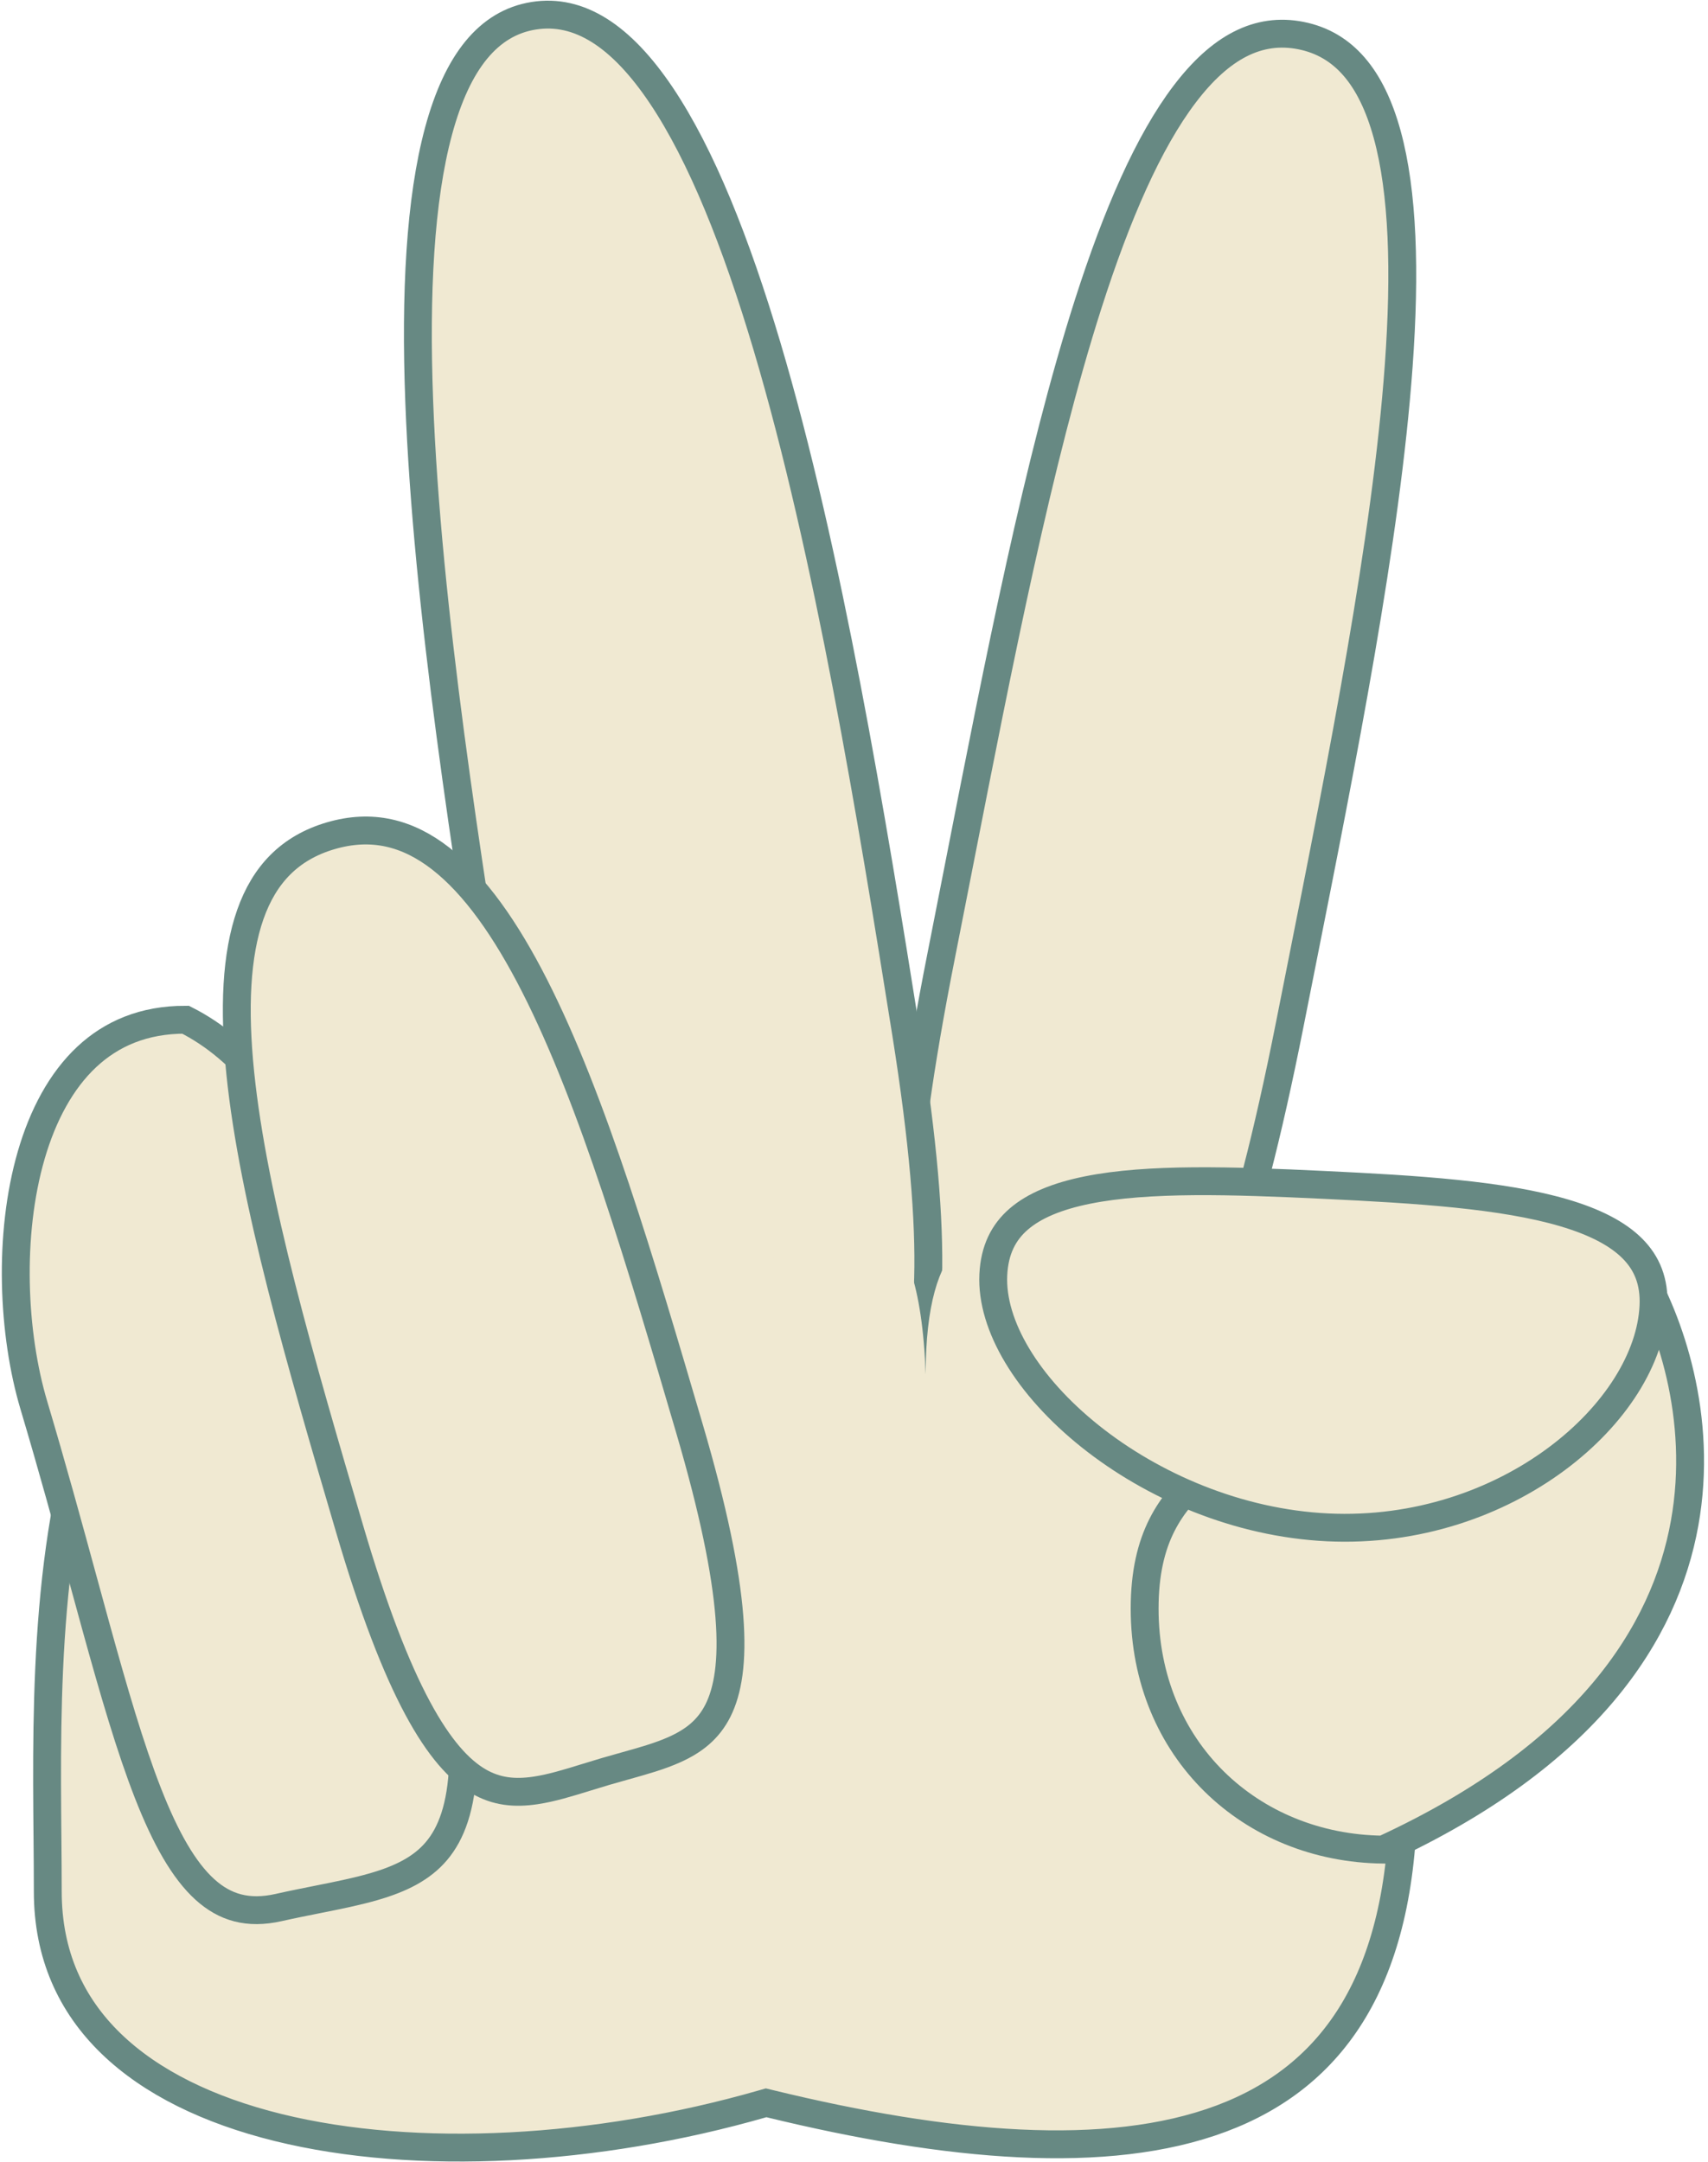 <svg width="429" height="543" viewBox="0 0 429 543" fill="none" xmlns="http://www.w3.org/2000/svg">
<path d="M193.327 528.295L192.426 528.076L191.534 528.332C149.971 540.267 104.61 542.859 69.844 534.281C52.472 529.995 37.979 522.978 27.875 513.185C17.853 503.47 12 490.891 12 475C12 470.679 11.96 466.137 11.918 461.416C11.609 426.629 11.214 382.099 26.22 344.446C34.687 323.202 48.016 304.303 68.985 290.679C89.974 277.041 118.91 268.5 158.902 268.5C198.973 268.5 227.094 275.819 247.743 287.567C268.361 299.297 281.837 315.616 292.34 334.178C300.22 348.102 306.336 363.094 312.569 378.373C314.71 383.621 316.865 388.904 319.11 394.188C327.647 414.283 337.407 434.172 352.495 450.997C352.328 474.215 347.824 491.763 340.08 504.771C332.22 517.972 320.872 526.755 306.714 532.051C278.13 542.745 238.162 539.203 193.327 528.295Z" fill="#F0E9D2" stroke="#678983" stroke-width="7"/>
<path d="M323.995 257.047C318.294 285.833 312.824 306.53 307.453 321.312C302.063 336.146 296.88 344.718 291.93 349.556C287.16 354.22 282.481 355.543 277.445 355.494C273.411 355.455 269.335 354.569 264.665 353.553C263.057 353.204 261.378 352.839 259.606 352.488C257.834 352.137 256.143 351.834 254.523 351.544C249.818 350.703 245.712 349.968 241.968 348.467C237.294 346.592 233.472 343.586 230.84 337.456C228.108 331.096 226.583 321.196 227.255 305.427C227.925 289.714 230.757 268.495 236.459 239.709C237.972 232.07 239.477 224.383 240.983 216.691C250.887 166.119 260.835 115.32 273.329 76.308C280.535 53.811 288.479 35.598 297.525 23.677C306.525 11.815 316.061 6.816 326.748 8.933C337.45 11.053 344.468 19.349 348.427 33.79C352.403 48.294 353.018 68.206 351.32 91.789C348.187 135.321 337.295 190.122 326.619 243.831C325.741 248.246 324.865 252.654 323.995 257.047Z" fill="#F0E9D2" stroke="#678983" stroke-width="7"/>
<path d="M227.591 259.535C231.89 286.522 233.511 306.372 233.112 321.037C232.712 335.739 230.286 344.907 226.785 350.789C223.38 356.51 218.766 359.442 213.093 361.268C208.656 362.696 203.828 363.39 198.433 364.165C196.606 364.427 194.714 364.699 192.75 365.012C190.786 365.325 188.903 365.654 187.085 365.973C181.716 366.912 176.911 367.753 172.25 367.774C166.291 367.801 160.994 366.448 155.98 362.068C150.825 357.565 145.671 349.604 140.723 335.754C135.787 321.938 131.16 302.567 126.861 275.58C126.513 273.394 126.161 271.187 125.806 268.962C117.357 215.99 107.25 152.627 105.295 100.77C104.275 73.721 105.492 50.12 110.168 32.864C114.873 15.5 122.694 5.765 134.051 3.956C145.427 2.144 156.031 8.97 166.115 23.987C176.134 38.906 184.908 60.919 192.63 86.896C208.055 138.786 218.955 205.317 227.591 259.535Z" fill="#F0E9D2" stroke="#678983" stroke-width="7"/>
<path d="M368.514 323.935C377.707 320.242 388.964 318.592 411.544 318.504C419.24 331.461 427.934 355.814 423.125 382.54C418.176 410.042 398.792 440.797 347.409 464.496C314.16 464.127 287.5 439.46 287.5 403.972C287.5 394.975 289.162 388.311 291.837 383.002C294.516 377.683 298.322 373.504 302.94 369.621C306.396 366.715 310.164 364.083 314.225 361.247C315.688 360.225 317.19 359.176 318.728 358.078C324.335 354.078 330.22 349.566 335.741 343.726C340.492 340.746 344.619 338.018 348.261 335.611C350.437 334.174 352.439 332.85 354.298 331.655C359.452 328.344 363.765 325.843 368.514 323.935Z" fill="#F0E9D2" stroke="#678983" stroke-width="7"/>
<path d="M293.103 342C310.103 376 282.33 376.787 229.351 373.996C162.231 367.018 166 387.178 166 359.5C166 343.571 229.351 255 232.5 345.155C232.5 275.5 284.73 325.255 293.103 342Z" fill="#F0E9D2"/>
<path d="M415.302 328.04C414.684 340.988 405.786 355.393 390.925 366.414C376.157 377.367 355.909 384.637 333.454 383.567C310.962 382.494 289.489 373.206 273.831 360.703C258.014 348.072 248.885 332.818 249.49 320.133C249.79 313.855 252.082 309.431 255.873 306.153C259.79 302.765 265.564 300.385 273.134 298.859C288.335 295.796 309.236 296.452 332.659 297.569C356.074 298.685 377.46 300.045 392.816 304.573C400.472 306.83 406.254 309.775 410.017 313.553C413.655 317.205 415.599 321.819 415.302 328.04Z" fill="#F0E9D2" stroke="#678983" stroke-width="7"/>
<path d="M110.483 397.258C115.032 417.506 116.742 432.233 116.309 443.056C115.878 453.845 113.333 460.456 109.65 464.826C105.949 469.219 100.707 471.822 93.871 473.802C89.503 475.067 84.847 475.994 79.752 477.008C76.665 477.623 73.417 478.269 69.976 479.042C62.293 480.768 56.497 479.063 51.465 474.503C46.187 469.721 41.592 461.643 37.145 450.275C32.724 438.975 28.61 424.87 24.062 408.397C22.991 404.514 21.895 400.502 20.767 396.371C17.125 383.034 13.143 368.451 8.513 352.942C3.166 335.033 2.006 310.163 7.854 290.056C10.771 280.03 15.359 271.427 21.795 265.413C28.004 259.611 36.099 256.056 46.608 256.083C61.337 263.514 72.728 278.124 82.714 301.257C92.856 324.753 101.331 356.517 110.483 397.258Z" fill="#F0E9D2" stroke="#678983" stroke-width="7"/>
<path d="M173.162 358.715C179.201 379.264 182.29 394.521 183.192 405.952C184.095 417.404 182.777 424.707 180.322 429.588C177.927 434.349 174.248 437.205 169.458 439.361C165.727 441.039 161.595 442.193 156.972 443.484C155.406 443.921 153.783 444.374 152.101 444.868C150.419 445.363 148.809 445.86 147.255 446.34C142.67 447.756 138.57 449.021 134.524 449.628C129.329 450.407 124.69 449.996 120.1 447.288C115.395 444.512 110.334 439.083 104.898 428.964C99.471 418.863 93.813 404.361 87.773 383.811C75.597 342.382 63.61 301.552 60.339 269.401C58.703 253.32 59.298 239.813 62.879 229.641C66.387 219.677 72.736 212.922 83.039 209.893C93.343 206.865 102.336 209.111 110.678 215.593C119.194 222.209 127.003 233.246 134.328 247.655C148.973 276.463 160.985 317.285 173.162 358.715Z" fill="#F0E9D2" stroke="#678983" stroke-width="7"/>
</svg>
